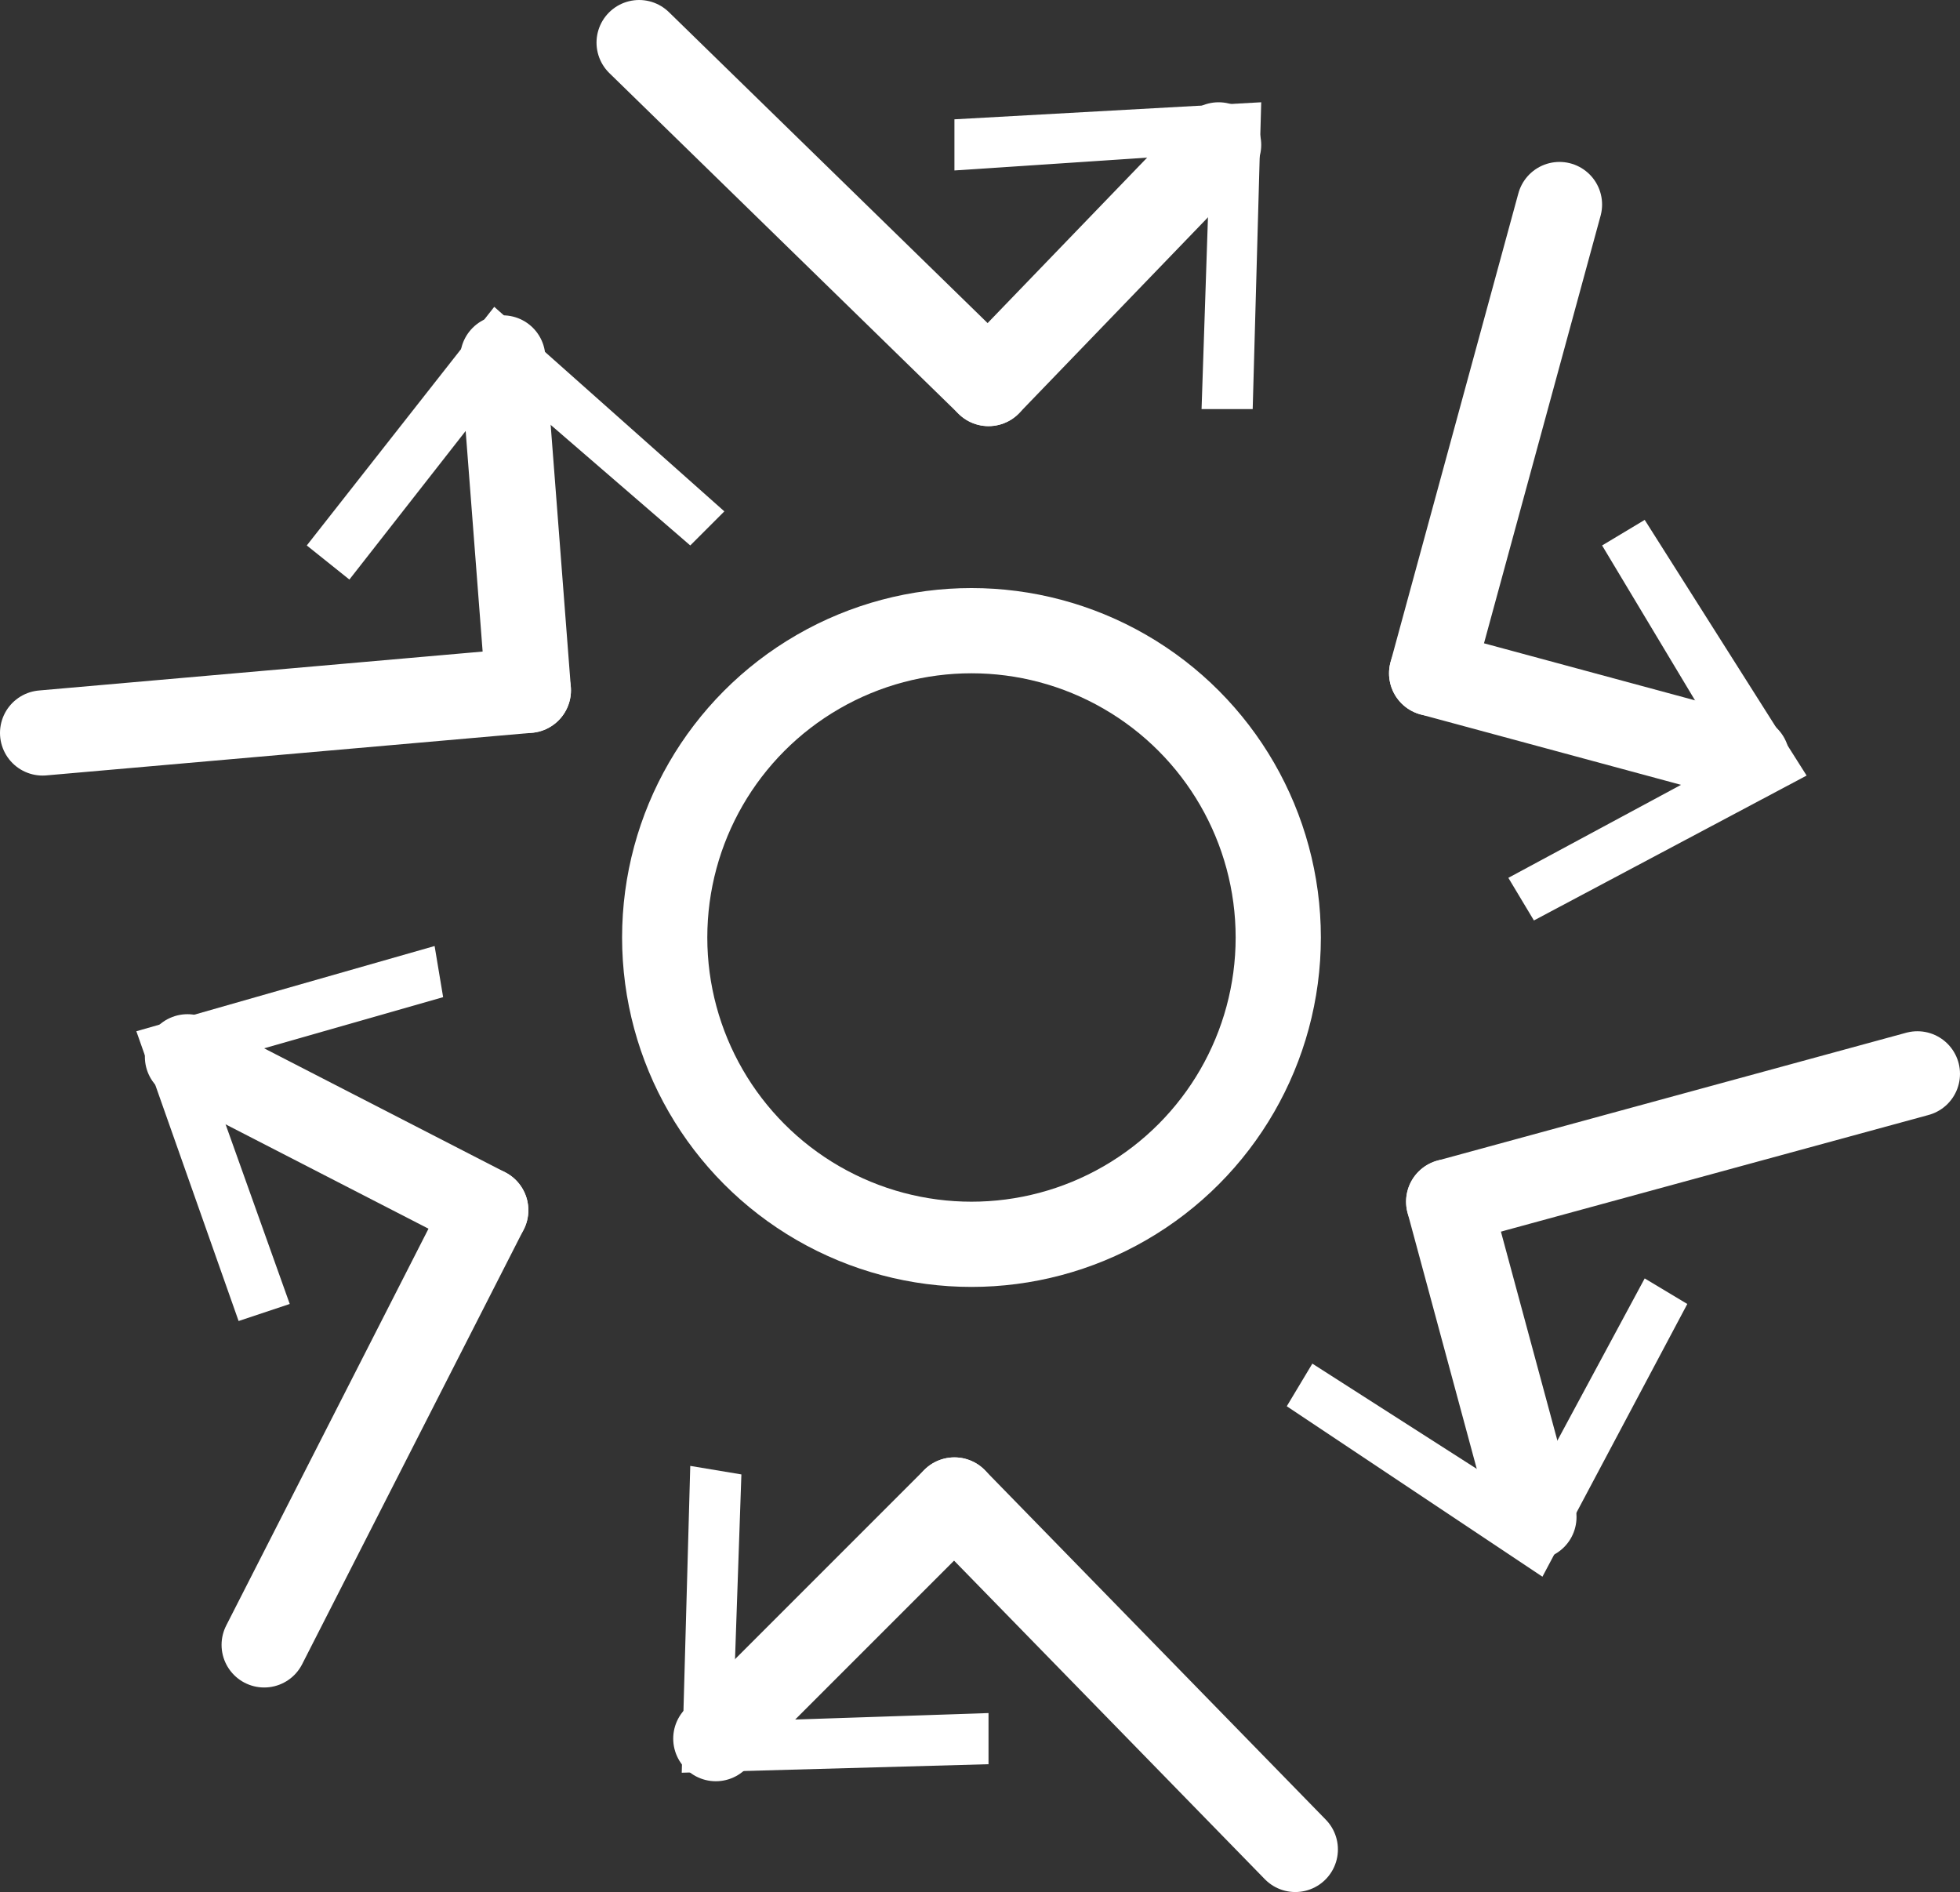<svg xmlns="http://www.w3.org/2000/svg" id="Layer_1" viewBox="0 0 23 22.2">
    <rect x="0" y="0" width="23" height="22.2" fill="#333333" stroke="none"/>
    <style>
        .st0{fill:none;stroke:#fff;stroke-linecap:round;stroke-miterlimit:10}.st1{fill:#fff}.st2{fill:none;stroke:#fff;stroke-miterlimit:10}
    </style>
    <g id="Layer_2_1_">
        <g id="Layer_1-2">
            <g id="L4_DoS">
                <path d="M11.6 4.5l2.7-2.8" class="st0"/>
                <path d="M14.7 4.8h-.6l.1-3-3 .2v-.6l3.6-.2z" class="st1"/>
                <path d="M11.6 4.5L7.5.5M17 14.1l1 3.7" class="st0"/>
                <path d="M15.1 16.5l.3-.5 2.5 1.6 1.4-2.6.5.3-1.7 3.2z" class="st1"/>
                <path d="M17 14.1l5.5-1.5M16.8 7.9l3.7 1" class="st0"/>
                <path d="M18 10.8l-.3-.5 2.6-1.4-1.5-2.5.5-.3 1.9 3z" class="st1"/>
                <path d="M16.8 7.9l1.5-5.5M6.2 8.1l-.3-3.9" class="st0"/>
                <path d="M8.5 6l-.4.4-2.2-1.9-1.8 2.3-.5-.4 2.2-2.8z" class="st1"/>
                <path d="M6.2 8.1l-5.7.5M5.7 14.2l-3.5-1.8" class="st0"/>
                <path d="M5.1 11.1l.1.6-2.8.8 1 2.8-.6.2-1.2-3.4z" class="st1"/>
                <path d="M5.7 14.2l-2.6 5.1M11.2 17.6l-2.8 2.8" class="st0"/>
                <path d="M8.1 17.2l.6.1-.1 2.9 3-.1v.6l-3.6.1z" class="st1"/>
                <path d="M11.2 17.6l4 4.1" class="st0"/>
                <circle cx="11.4" cy="11" r="3.6" class="st2"/>
            </g>
        </g>
    </g>
</svg>

